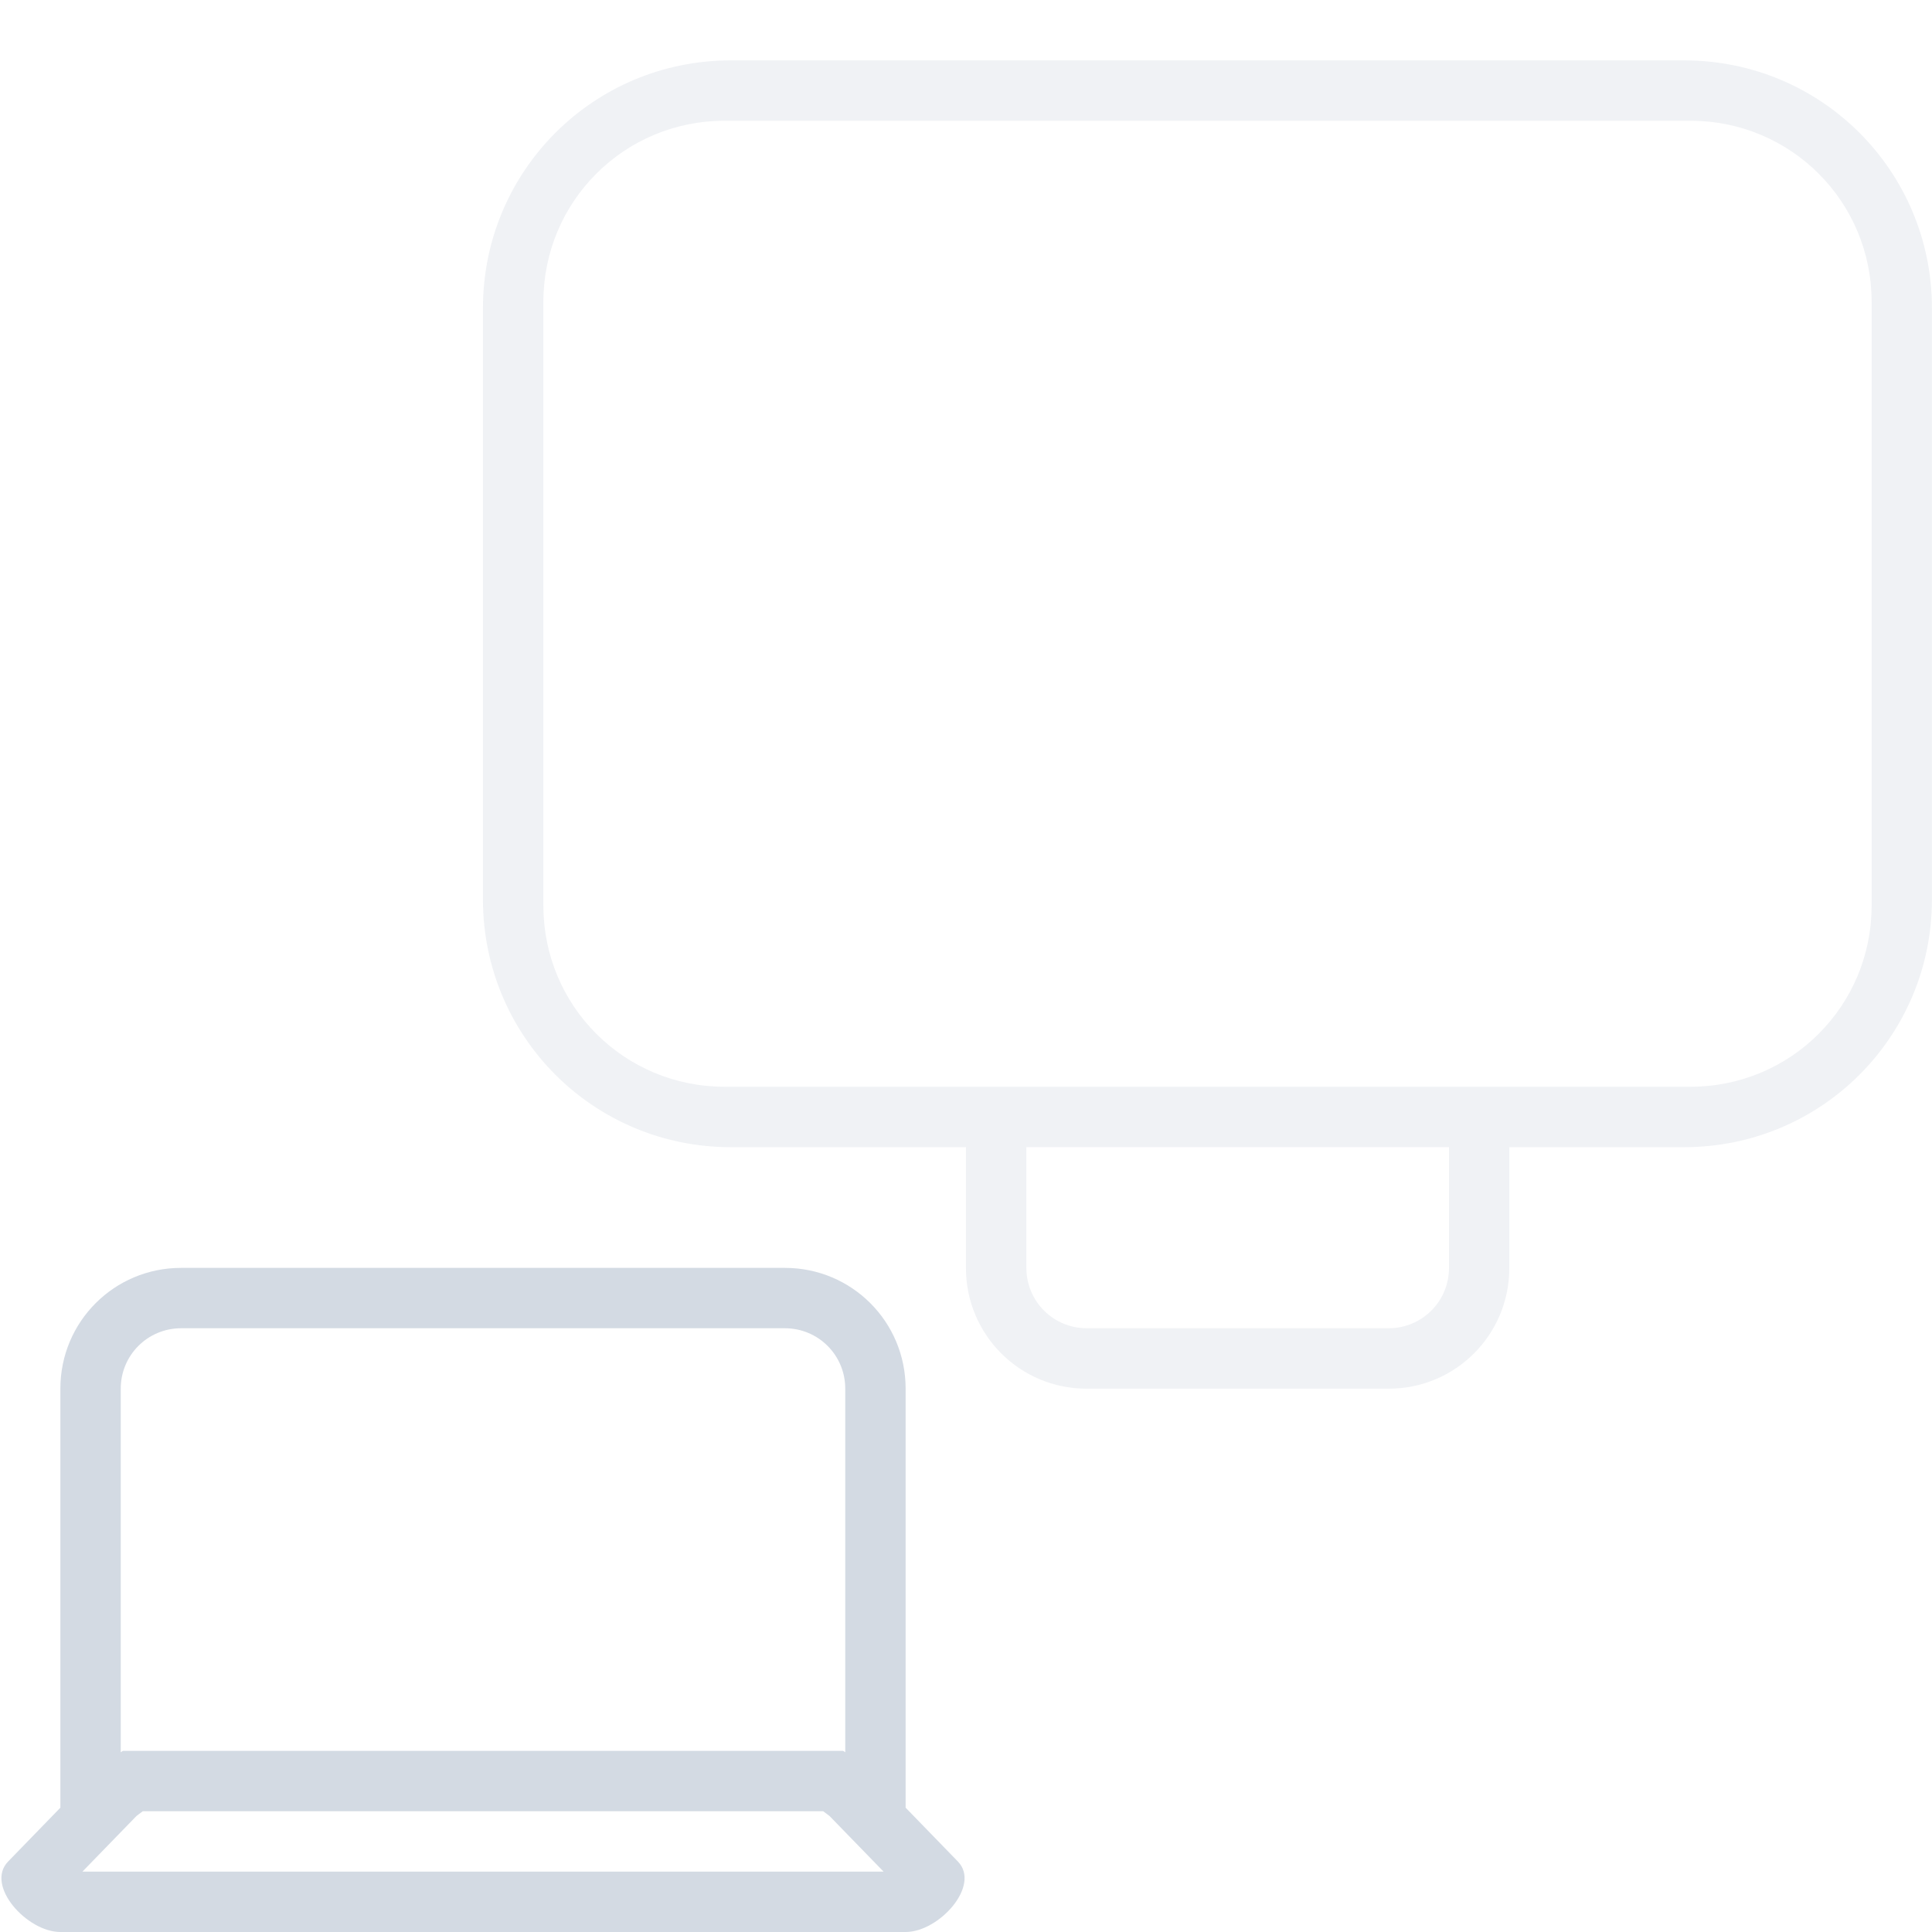<svg width="32px" height="32px" version="1.1" viewBox="0 0 32 32" xmlns="http://www.w3.org/2000/svg">
 <path d="m12.105 1c-2.274 0-4.106 1.831-4.106 4.106v9.789c0 2.274 1.831 4.106 4.106 4.106h3.894v2c0 1.108 0.892 2 2 2h5c1.108 0 2-0.892 2-2v-2h2.894c2.274 0 4.106-1.831 4.106-4.106v-9.789c0-2.274-1.831-4.106-4.106-4.106h-15.789zm-0.105 1h16c1.662 0 3 1.338 3 3v10c0 1.662-1.338 3-3 3h-3-1-7-1-4c-1.662 0-3-1.338-3-3v-10c0-1.662 1.338-3 3-3zm5 17h7v2c0 0.554-0.446 1-1 1h-5c-0.554 0-1-0.446-1-1v-2z" fill="#d3dae3" opacity=".35" stroke-linecap="round" stroke-linejoin="round" stroke-width="2"/>
 <path d="m3 21c-1.108 0-2 0.892-2 2v6.941l-0.865 0.891c-0.386 0.397 0.311 1.168 0.865 1.168h7 7c0.554 0 1.251-0.771 0.865-1.168l-0.865-0.891v-6.941c0-1.108-0.892-2-2-2h-10zm0 1h10c0.554 0 1 0.446 1 1v6.023c-0.006-0.004-0.035-0.023-0.035-0.023h-5.965-5.965c1e-7 0-0.03 0.02-0.035 0.023v-6.023c0-0.554 0.446-1 1-1zm-0.635 8h5.635 5.635c0.046 0.035 0.099 0.074 0.104 0.078l0.896 0.922h-6.635-6.635l0.896-0.922c0.004-0.005 0.058-0.043 0.104-0.078z" fill="#d3dae3" stroke-linecap="round" stroke-linejoin="round" stroke-width="2"/>
</svg>
